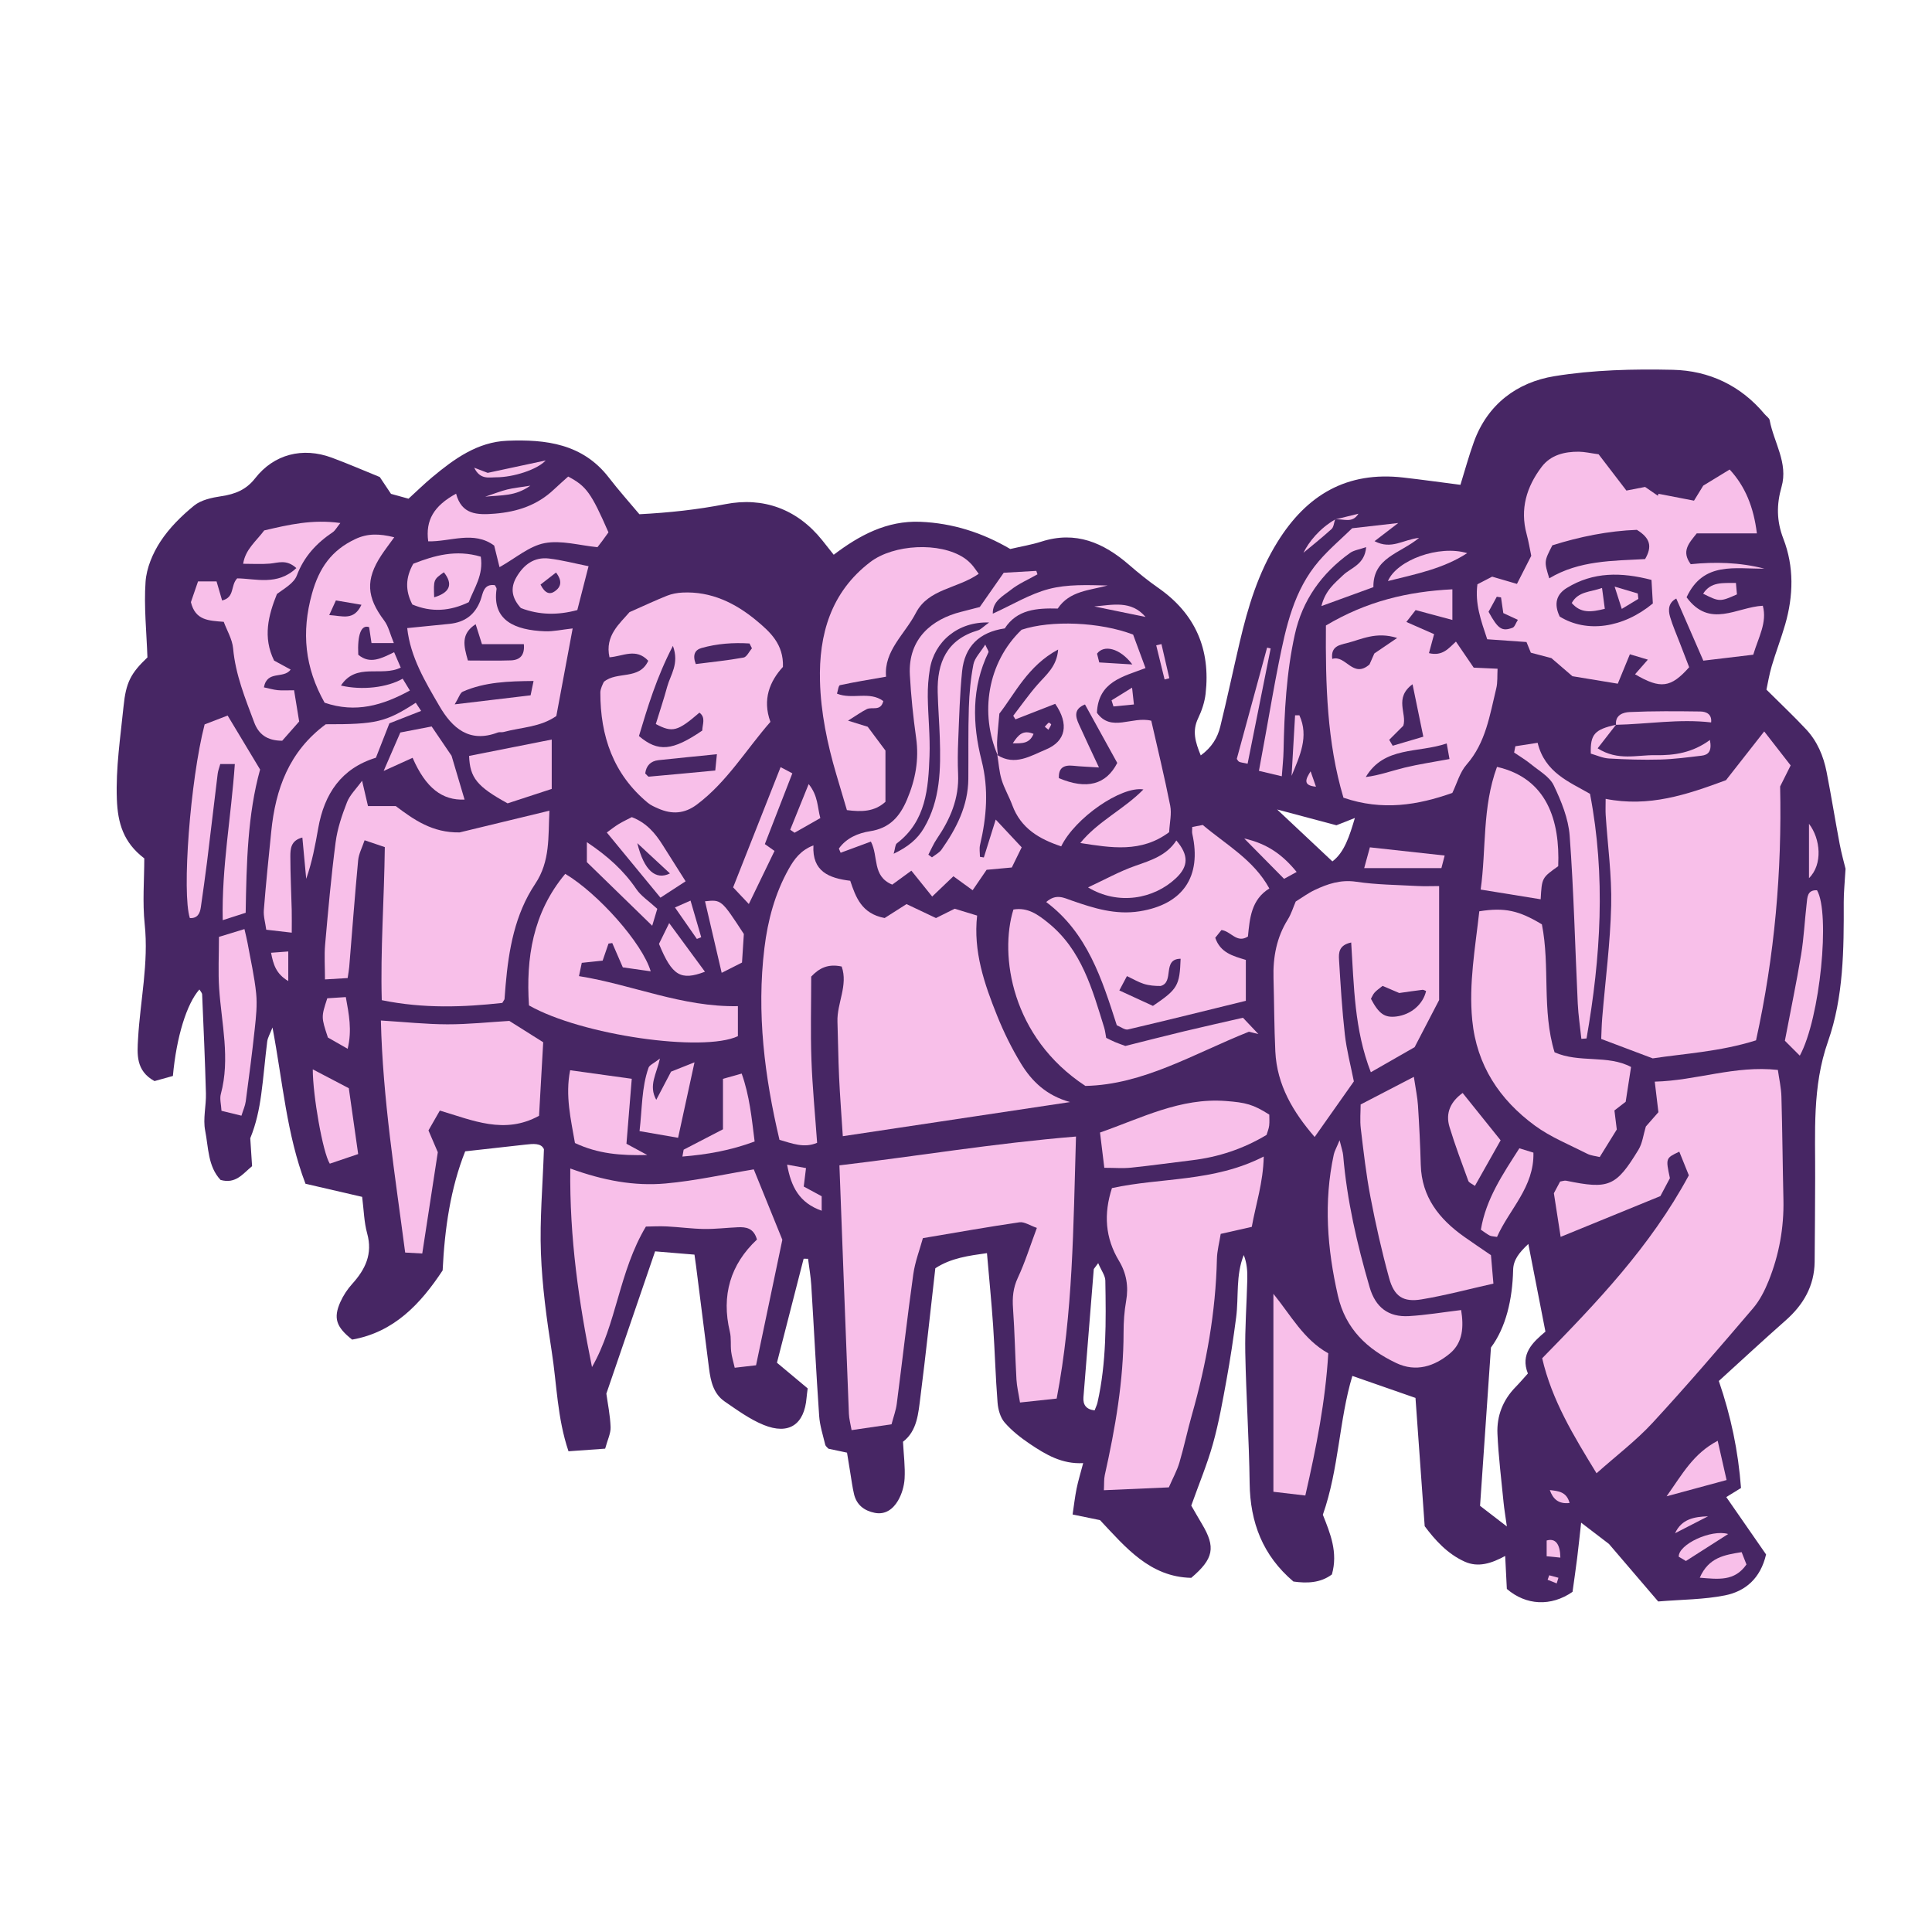 <svg version="1.1" id="svg" xmlns="http://www.w3.org/2000/svg" xmlns:xlink="http://www.w3.org/1999/xlink" x="0px" y="0px"
	 width="200px" height="200px" viewBox="0 0 200 200" enable-background="new 0 0 200 200" xml:space="preserve">
<path class="stroke" fill="#472664"  fill-rule="evenodd" clip-rule="evenodd" d="M66.19,53.234c3.125-0.165,5.998-0.476,8.888-1.042
	c3.913-0.766,7.432,0.486,10.034,3.729c0.339,0.423,0.674,0.85,1.194,1.506c2.656-2.015,5.507-3.553,8.966-3.411
	c3.353,0.137,6.435,1.131,9.311,2.816c1.112-0.26,2.197-0.437,3.232-0.768c3.538-1.131,6.411,0.112,9.043,2.388
	c0.981,0.848,1.994,1.673,3.057,2.414c3.838,2.677,5.413,6.358,4.888,10.952c-0.099,0.865-0.393,1.747-0.772,2.535
	c-0.636,1.32-0.297,2.461,0.27,3.847c1.167-0.854,1.743-1.854,2.019-2.977c0.718-2.917,1.337-5.859,2.023-8.785
	c0.846-3.607,1.9-7.105,3.89-10.317c3.037-4.905,7.203-7.353,13.025-6.688c1.953,0.222,3.9,0.495,5.925,0.755
	c0.457-1.47,0.862-2.975,1.391-4.434c1.419-3.918,4.482-6.186,8.344-6.813c4.02-0.654,8.173-0.75,12.258-0.659
	c3.738,0.083,7.032,1.625,9.503,4.597c0.175,0.21,0.474,0.392,0.517,0.625c0.429,2.299,1.936,4.427,1.227,6.901
	c-0.524,1.828-0.521,3.528,0.189,5.363c1.118,2.888,1.045,5.907,0.188,8.879c-0.417,1.445-0.963,2.853-1.39,4.296
	c-0.263,0.893-0.411,1.819-0.549,2.449c1.538,1.531,2.874,2.786,4.12,4.123c1.146,1.23,1.787,2.76,2.107,4.394
	c0.486,2.48,0.883,4.978,1.353,7.462c0.19,1.006,0.471,1.995,0.609,2.565c-0.081,1.434-0.192,2.448-0.188,3.463
	c0.017,4.875-0.011,9.815-1.63,14.417c-1.651,4.695-1.301,9.42-1.328,14.182c-0.017,2.876-0.018,5.752-0.053,8.627
	c-0.032,2.49-1.155,4.436-2.997,6.06c-2.358,2.079-4.662,4.22-6.922,6.273c1.253,3.653,2.003,7.218,2.297,11.078
	c-0.505,0.312-0.968,0.597-1.525,0.941c1.483,2.138,2.833,4.083,4.119,5.938c-0.578,2.483-2.143,3.814-4.243,4.236
	c-2.186,0.438-4.461,0.428-6.925,0.633c-1.749-2.044-3.557-4.157-5.096-5.955c-1.092-0.835-1.864-1.425-2.881-2.203
	c-0.146,1.309-0.265,2.49-0.412,3.667c-0.152,1.215-0.332,2.426-0.479,3.496c-2.234,1.544-4.81,1.408-6.8-0.303
	c-0.05-0.99-0.104-2.067-0.172-3.413c-1.424,0.777-2.8,1.217-4.192,0.588c-1.793-0.81-3.07-2.237-4.14-3.668
	c-0.328-4.57-0.646-8.996-0.953-13.281c-2.189-0.762-4.222-1.471-6.535-2.277c-1.378,4.557-1.381,9.615-3.055,14.371
	c0.763,1.922,1.589,3.898,0.937,6.181c-1.185,0.889-2.581,0.931-3.984,0.733c-3.176-2.696-4.479-6.117-4.531-10.179
	c-0.057-4.508-0.367-9.014-0.452-13.522c-0.047-2.529,0.148-5.062,0.21-7.594c0.02-0.833-0.039-1.668-0.366-2.504
	c-0.846,2.102-0.51,4.312-0.788,6.445c-0.282,2.164-0.606,4.324-0.997,6.47c-0.404,2.218-0.798,4.449-1.403,6.617
	c-0.585,2.097-1.433,4.121-2.247,6.405c0.297,0.514,0.699,1.222,1.114,1.92c1.428,2.393,1.214,3.581-1.117,5.56
	c-4.279-0.086-6.792-3.155-9.442-5.973c-0.87-0.18-1.724-0.356-2.84-0.586c0.147-0.981,0.242-1.834,0.412-2.671
	c0.161-0.795,0.402-1.574,0.683-2.646c-2.193,0.123-3.882-0.888-5.508-1.982c-0.948-0.638-1.879-1.366-2.623-2.224
	c-0.446-0.514-0.674-1.342-0.731-2.05c-0.211-2.656-0.279-5.322-0.461-7.981c-0.167-2.439-0.411-4.873-0.637-7.501
	c-1.866,0.266-3.712,0.496-5.346,1.567c-0.509,4.453-0.977,8.868-1.537,13.27c-0.22,1.732-0.329,3.563-1.809,4.688
	c0.071,1.357,0.234,2.588,0.166,3.805c-0.044,0.786-0.292,1.633-0.693,2.309c-0.496,0.832-1.281,1.468-2.394,1.247
	c-1.091-0.217-1.886-0.819-2.15-1.945c-0.172-0.731-0.264-1.48-0.388-2.222c-0.111-0.668-0.219-1.338-0.336-2.065
	c-0.656-0.139-1.242-0.263-1.919-0.406c-0.088-0.105-0.294-0.244-0.337-0.423c-0.238-0.986-0.56-1.975-0.628-2.978
	c-0.312-4.506-0.536-9.019-0.816-13.528c-0.058-0.916-0.218-1.824-0.333-2.735c-0.153-0.001-0.307-0.001-0.459-0.002
	c-0.924,3.599-1.847,7.198-2.761,10.763c1.144,0.955,2.178,1.818,3.182,2.658c-0.053,0.435-0.094,0.699-0.116,0.965
	c-0.229,2.776-1.831,3.88-4.445,2.816c-1.434-0.584-2.733-1.536-4.025-2.42c-1.166-0.798-1.457-2.101-1.625-3.416
	c-0.45-3.53-0.894-7.062-1.342-10.594c-0.042-0.333-0.093-0.664-0.167-1.199c-1.29-0.107-2.553-0.212-4.077-0.338
	c-1.691,4.935-3.344,9.762-5.045,14.729c0.143,1.042,0.396,2.251,0.439,3.467c0.023,0.646-0.315,1.307-0.563,2.228
	c-1.181,0.084-2.362,0.168-3.795,0.271c-1.172-3.459-1.207-6.947-1.736-10.326c-0.528-3.375-0.991-6.785-1.119-10.194
	c-0.13-3.465,0.183-6.948,0.312-10.747c-0.282-0.661-1.109-0.569-1.947-0.475c-1.961,0.223-3.924,0.439-6.204,0.692
	c-1.516,3.8-2.127,8.008-2.335,12.327c-2.292,3.472-5.031,6.398-9.37,7.163c-1.653-1.304-1.963-2.227-1.217-3.895
	c0.301-0.673,0.729-1.322,1.224-1.87c1.362-1.507,2.139-3.103,1.551-5.221c-0.325-1.17-0.345-2.426-0.521-3.791
	c-1.949-0.451-3.853-0.893-5.864-1.356c-1.958-5.119-2.35-10.538-3.417-16.176c-0.262,0.679-0.497,1.054-0.546,1.452
	c-0.232,1.83-0.373,3.674-0.624,5.501c-0.209,1.525-0.525,3.035-1.131,4.508c0.062,0.949,0.124,1.896,0.188,2.893
	c-0.947,0.771-1.68,1.872-3.264,1.426c-1.319-1.405-1.245-3.355-1.591-5.101c-0.245-1.231,0.112-2.571,0.077-3.859
	c-0.091-3.415-0.245-6.827-0.392-10.24c-0.008-0.171-0.178-0.334-0.283-0.517c-1.315,1.476-2.377,4.91-2.744,8.953
	c-0.611,0.17-1.298,0.361-1.904,0.53c-1.956-1.065-1.792-2.815-1.701-4.399c0.224-3.94,1.109-7.825,0.687-11.828
	c-0.241-2.294-0.044-4.635-0.044-6.828c-2.159-1.639-2.748-3.647-2.839-6.127c-0.12-3.25,0.371-6.41,0.692-9.601
	c0.251-2.502,0.757-3.442,2.473-5.074c-0.092-2.664-0.372-5.261-0.194-7.827c0.099-1.428,0.74-2.948,1.536-4.165
	c0.919-1.407,2.175-2.652,3.486-3.721c0.732-0.596,1.851-0.83,2.833-0.978c1.418-0.213,2.559-0.661,3.49-1.854
	c1.947-2.494,4.914-3.251,7.928-2.136c1.664,0.616,3.294,1.325,4.972,2.006c0.373,0.557,0.749,1.12,1.164,1.743
	c0.549,0.152,1.128,0.312,1.813,0.501c0.834-0.76,1.61-1.521,2.441-2.215c2.282-1.904,4.699-3.663,7.791-3.785
	c3.975-0.158,7.798,0.305,10.501,3.808C64.06,50.781,65.198,52.05,66.19,53.234z M155.989,158.018
	c-0.163-1.175-0.275-1.822-0.339-2.474c-0.23-2.373-0.529-4.745-0.635-7.124c-0.082-1.835,0.56-3.49,1.88-4.836
	c0.425-0.434,0.818-0.898,1.271-1.399c-0.799-2.007,0.47-3.206,1.817-4.336c-0.585-2.999-1.15-5.896-1.77-9.076
	c-0.99,0.937-1.549,1.659-1.574,2.692c-0.072,3.066-0.749,5.952-2.296,8.032c-0.394,5.728-0.755,10.967-1.128,16.385
	C153.892,156.402,154.728,157.047,155.989,158.018z M113.684,130.76c-0.386,0.535-0.456,0.586-0.459,0.643
	c-0.36,4.409-0.717,8.818-1.066,13.228c-0.062,0.791,0.274,1.268,1.155,1.371c0.116-0.312,0.24-0.554,0.298-0.811
	c0.939-4.166,0.883-8.401,0.811-12.631C114.413,132.052,114.021,131.551,113.684,130.76z M140.257,84.677
	c-0.618,0.244-1.235,0.489-1.911,0.755c-1.883-0.501-3.818-1.018-6.141-1.636c2.089,1.962,3.845,3.611,5.724,5.376
	C139.173,88.239,139.699,86.553,140.257,84.677z"/>
<path fill-rule="evenodd" clip-rule="evenodd" fill="#f8bfe9" class="fill" d="M160.857,123.522c0.2-0.373,0.423-0.791,0.645-1.208
	c0.24-0.036,0.449-0.124,0.631-0.087c4.408,0.909,5.156,0.621,7.485-3.215c0.408-0.67,0.498-1.535,0.759-2.394
	c0.415-0.473,0.901-1.027,1.301-1.485c-0.134-1.115-0.245-2.039-0.378-3.161c4.32-0.108,8.278-1.703,12.745-1.213
	c0.129,0.927,0.341,1.837,0.367,2.754c0.1,3.555,0.127,7.112,0.208,10.668c0.065,2.914-0.451,5.725-1.531,8.416
	c-0.403,1-0.917,2.018-1.61,2.83c-3.417,4.002-6.842,8.003-10.41,11.868c-1.695,1.836-3.718,3.368-5.796,5.218
	c-2.385-3.906-4.615-7.538-5.627-11.907c5.614-5.735,11.197-11.545,15.182-18.938c-0.294-0.729-0.639-1.583-0.988-2.449
	c-1.414,0.672-1.414,0.672-0.971,2.743c-0.353,0.666-0.766,1.442-0.986,1.857c-3.603,1.473-6.861,2.805-10.325,4.221
	C161.319,126.505,161.094,125.051,160.857,123.522z"/>
<path fill-rule="evenodd" clip-rule="evenodd" fill="#f8bfe9" class="fill" d="M91.578,95.034c0.602-0.383,1.381-0.88,2.265-1.443
	c0.894,0.423,1.93,0.916,3.048,1.446c0.613-0.305,1.21-0.603,1.937-0.966c0.661,0.202,1.431,0.437,2.323,0.709
	c-0.411,3.706,0.747,7.07,2.075,10.373c0.686,1.706,1.509,3.378,2.465,4.947c1.117,1.834,2.635,3.311,5.081,3.986
	c-7.973,1.197-15.637,2.348-23.525,3.533c-0.14-2.194-0.293-4.149-0.384-6.108c-0.089-1.912-0.104-3.827-0.17-5.741
	c-0.067-1.909,1.122-3.775,0.437-5.716c-1.436-0.312-2.339,0.182-3.154,1.041c0,2.86-0.079,5.727,0.022,8.586
	c0.102,2.858,0.384,5.71,0.59,8.622c-1.353,0.577-2.565,0.072-3.896-0.307c-1.542-6.521-2.38-13.124-1.56-19.859
	c0.349-2.867,1.086-5.63,2.511-8.175c0.573-1.023,1.237-1.941,2.563-2.448c-0.146,2.7,1.607,3.395,3.81,3.663
	C88.588,92.869,89.183,94.582,91.578,95.034z"/>
<path fill-rule="evenodd" clip-rule="evenodd" fill="#f8bfe9" class="fill" d="M166.216,82.697c4.492,0.892,8.41-0.434,12.458-1.934
	c1.19-1.518,2.485-3.169,3.956-5.046c0.876,1.126,1.798,2.31,2.738,3.518c-0.391,0.783-0.722,1.444-1.09,2.181
	c0.193,8.757-0.557,17.497-2.494,26.279c-3.732,1.184-7.546,1.381-10.693,1.868c-2.05-0.773-3.561-1.343-5.334-2.012
	c0.028-0.604,0.04-1.393,0.104-2.177c0.321-3.879,0.837-7.753,0.928-11.637c0.073-3.114-0.367-6.242-0.569-9.365
	C166.19,83.911,166.216,83.447,166.216,82.697z"/>
<path fill-rule="evenodd" clip-rule="evenodd" fill="#f8bfe9" class="fill" d="M111.386,117.654c-0.28,9.381-0.301,18.24-2,27.126
	c-1.353,0.146-2.469,0.265-3.796,0.407c-0.15-0.946-0.326-1.656-0.366-2.374c-0.139-2.458-0.182-4.919-0.357-7.373
	c-0.08-1.12,0.008-2.117,0.5-3.168c0.743-1.586,1.265-3.276,1.969-5.16c-0.72-0.246-1.296-0.654-1.802-0.581
	c-3.234,0.47-6.452,1.047-9.997,1.642c-0.317,1.162-0.811,2.431-0.995,3.743c-0.625,4.466-1.131,8.95-1.712,13.423
	c-0.086,0.666-0.331,1.31-0.539,2.103c-1.364,0.199-2.689,0.393-4.136,0.604c-0.108-0.633-0.258-1.157-0.278-1.685
	c-0.334-8.497-0.652-16.996-0.981-25.724C94.881,119.699,102.868,118.353,111.386,117.654z"/>
<path fill-rule="evenodd" clip-rule="evenodd" fill="#f8bfe9" class="fill" d="M165.486,47.026c0.903,1.178,1.884,2.458,2.879,3.757
	c0.73-0.142,1.321-0.257,1.934-0.375c0.429,0.296,0.875,0.603,1.321,0.911c0.022-0.067,0.045-0.135,0.068-0.202
	c1.162,0.225,2.325,0.451,3.675,0.712c0.348-0.566,0.73-1.189,0.955-1.555c0.99-0.605,1.758-1.073,2.734-1.669
	c1.612,1.735,2.488,3.897,2.82,6.609c-2.245,0-4.274,0-6.224,0c-0.826,1.032-1.616,1.848-0.623,3.191
	c2.486-0.255,5.061-0.198,7.615,0.458c-3.003,0.058-6.298-0.788-8.046,2.967c2.409,3.277,5.197,1.01,7.893,0.877
	c0.463,1.746-0.444,3.238-0.991,5.068c-1.698,0.202-3.42,0.408-5.168,0.617c-0.984-2.257-1.874-4.299-2.802-6.432
	c-0.813,0.43-0.857,1.165-0.64,1.898c0.269,0.913,0.66,1.791,1.001,2.683c0.336,0.878,0.676,1.755,0.975,2.529
	c-1.898,2.146-2.974,2.276-5.603,0.731c0.38-0.434,0.739-0.844,1.327-1.514c-0.658-0.197-1.159-0.347-1.861-0.557
	c-0.443,1.077-0.819,1.992-1.253,3.046c-1.413-0.233-2.929-0.484-4.696-0.775c-0.579-0.499-1.354-1.165-2.176-1.873
	c-0.676-0.178-1.402-0.37-2.128-0.561c-0.157-0.385-0.305-0.746-0.451-1.105c-1.388-0.098-2.717-0.19-4.065-0.285
	c-0.658-1.971-1.278-3.686-1.015-5.69c0.546-0.284,1.075-0.558,1.525-0.792c0.919,0.269,1.696,0.496,2.568,0.75
	c0.48-0.944,0.938-1.84,1.481-2.908c-0.141-0.669-0.27-1.472-0.481-2.253c-0.704-2.597-0.001-4.894,1.554-6.95
	c0.934-1.235,2.36-1.583,3.849-1.573C164.049,46.768,164.658,46.915,165.486,47.026z M161.461,63.826
	c2.771,1.714,6.548,1.206,9.641-1.357c-0.038-0.661-0.083-1.444-0.141-2.437c-3.132-0.812-6.027-0.851-8.769,0.834
	C161.104,61.534,160.839,62.529,161.461,63.826z M169.45,54.849c-2.941,0.105-5.925,0.71-8.751,1.603
	c-0.857,1.671-0.857,1.671-0.32,3.417c3.106-1.869,6.615-1.81,9.921-1.994C171.053,56.574,170.842,55.709,169.45,54.849z
	 M155.622,63.467c-0.087-0.597-0.162-1.11-0.236-1.624c-0.146-0.022-0.293-0.045-0.439-0.068c-0.301,0.551-0.603,1.103-0.852,1.556
	c0.983,1.789,1.384,2.062,2.485,1.653c0.225-0.084,0.333-0.481,0.551-0.819C156.524,63.885,156.051,63.665,155.622,63.467z"/>
<path fill-rule="evenodd" clip-rule="evenodd" fill="#f8bfe9" class="fill" d="M39.835,87.693c-0.697-0.236-1.261-0.429-2.092-0.71
	c-0.249,0.747-0.604,1.398-0.668,2.078c-0.346,3.671-0.619,7.349-0.922,11.025c-0.027,0.33-0.091,0.658-0.164,1.162
	c-0.75,0.045-1.457,0.088-2.348,0.141c0-1.341-0.084-2.482,0.016-3.609c0.314-3.539,0.628-7.08,1.088-10.604
	c0.184-1.405,0.657-2.797,1.175-4.126c0.294-0.757,0.947-1.375,1.563-2.228c0.25,1.072,0.423,1.814,0.611,2.623
	c1.092,0,1.968,0,2.874,0c1.893,1.424,3.798,2.775,6.613,2.726c2.775-0.671,5.894-1.426,9.295-2.248
	c-0.137,2.715,0.098,5.227-1.476,7.581c-2.099,3.142-2.738,6.789-3.06,10.491c-0.041,0.475-0.069,0.95-0.112,1.424
	c-0.006,0.062-0.065,0.119-0.23,0.403c-3.988,0.439-8.107,0.608-12.478-0.284C39.375,98.364,39.772,93.14,39.835,87.693z"/>
<path fill-rule="evenodd" clip-rule="evenodd" fill="#f8bfe9" class="fill" d="M115.109,122.989c5.105-1.112,10.525-0.606,15.713-3.267
	c-0.062,2.742-0.828,4.969-1.239,7.283c-1.066,0.241-2.051,0.463-3.215,0.727c-0.14,0.888-0.375,1.742-0.394,2.602
	c-0.122,5.501-1.09,10.859-2.591,16.139c-0.465,1.636-0.81,3.309-1.293,4.939c-0.247,0.833-0.681,1.61-1.094,2.56
	c-2.229,0.098-4.39,0.192-6.722,0.295c0.035-0.672-0.003-1.13,0.092-1.559c1.086-4.867,1.944-9.761,1.946-14.773
	c0-1.088,0.074-2.191,0.265-3.262c0.266-1.495,0.03-2.875-0.736-4.143C114.403,128.145,114.241,125.667,115.109,122.989z"/>
<path fill-rule="evenodd" clip-rule="evenodd" fill="#f8bfe9" class="fill" d="M140.151,111.947c-1.354,1.918-2.644,3.748-4.058,5.753
	c-2.211-2.559-3.906-5.354-4.072-8.861c-0.118-2.524-0.118-5.056-0.188-7.583c-0.061-2.166,0.315-4.208,1.484-6.08
	c0.357-0.571,0.553-1.243,0.815-1.849c0.668-0.413,1.275-0.867,1.947-1.186c1.355-0.644,2.709-1.102,4.315-0.863
	c2.085,0.312,4.217,0.324,6.33,0.441c0.728,0.04,1.459,0.007,2.254,0.007c0,3.966,0,7.706,0,11.796
	c-0.728,1.4-1.636,3.147-2.537,4.881c-1.444,0.827-2.851,1.632-4.533,2.595c-1.719-4.437-1.74-8.912-2.033-13.43
	c-1.275,0.266-1.304,1.064-1.259,1.779c0.159,2.586,0.312,5.176,0.603,7.749C139.402,108.713,139.826,110.303,140.151,111.947z
	 M144.85,102.796c-0.591-0.251-1.144-0.488-1.727-0.737c-0.311,0.254-0.596,0.44-0.819,0.684c-0.175,0.192-0.273,0.455-0.385,0.651
	c0.824,1.568,1.431,1.982,2.628,1.833c1.518-0.189,2.766-1.257,3.08-2.635c-0.124-0.045-0.254-0.141-0.373-0.127
	C146.51,102.555,145.769,102.667,144.85,102.796z"/>
<path fill-rule="evenodd" clip-rule="evenodd" fill="#f8bfe9" class="fill" d="M62.512,70.584c1.349-1.135,3.673-0.147,4.595-2.182
	c-1.271-1.356-2.605-0.463-4.013-0.359c-0.509-2.253,1.099-3.521,2.071-4.673c1.537-0.679,2.703-1.23,3.899-1.706
	c0.493-0.195,1.047-0.295,1.58-0.322c2.972-0.147,5.483,1.085,7.672,2.906c1.386,1.153,2.82,2.434,2.734,4.789
	c-1.35,1.473-2.151,3.354-1.297,5.689c-2.531,2.897-4.487,6.209-7.597,8.55c-1.302,0.98-2.604,1.043-4.018,0.42
	c-0.374-0.165-0.767-0.332-1.076-0.589c-3.58-2.969-4.92-6.912-4.915-11.427c0-0.199,0.073-0.404,0.14-0.597
	C62.353,70.894,62.451,70.717,62.512,70.584z M72.697,75.629c0.015-0.671,0.389-1.34-0.292-1.857
	c-2.268,1.952-2.791,2.09-4.517,1.18c0.395-1.281,0.828-2.567,1.183-3.876c0.332-1.222,1.271-2.358,0.588-4.217
	c-1.696,3.262-2.614,6.34-3.515,9.336C68.128,77.88,69.616,77.732,72.697,75.629z M74.044,79.763c0.058-0.575,0.101-1,0.17-1.686
	c-2.168,0.22-4.104,0.405-6.038,0.614c-0.845,0.091-1.281,0.592-1.383,1.375c0.183,0.167,0.288,0.34,0.377,0.333
	C69.388,80.206,71.605,79.993,74.044,79.763z M77.84,67.113c-0.083-0.167-0.167-0.334-0.25-0.501
	c-1.67-0.104-3.336,0.009-4.967,0.47c-0.659,0.186-0.965,0.689-0.597,1.661c1.632-0.209,3.3-0.374,4.946-0.673
	C77.307,68.009,77.553,67.444,77.84,67.113z"/>
<path fill-rule="evenodd" clip-rule="evenodd" fill="#f8bfe9" class="fill" d="M137.258,64.752c4.222-2.515,8.472-3.515,13.092-3.747
	c0,1.043,0,1.966,0,3.172c-1.274-0.341-2.479-0.665-3.805-1.02c-0.245,0.313-0.514,0.66-0.958,1.228
	c1.078,0.473,1.976,0.869,2.871,1.263c-0.176,0.65-0.341,1.256-0.532,1.964c1.434,0.349,2.062-0.537,2.792-1.194
	c0.631,0.925,1.266,1.854,1.84,2.696c0.917,0.042,1.584,0.072,2.47,0.113c-0.042,0.73,0.018,1.408-0.135,2.033
	c-0.673,2.763-1.075,5.613-3.08,7.898c-0.692,0.788-0.984,1.927-1.468,2.926c-3.605,1.271-7.24,1.872-11.27,0.494
	C137.365,76.857,137.21,70.843,137.258,64.752z M150.051,78.575c-0.12-0.675-0.193-1.087-0.288-1.615
	c-2.971,1.028-6.456,0.26-8.378,3.477c1.386-0.167,2.677-0.644,4.005-0.969C146.833,79.114,148.312,78.901,150.051,78.575z
	 M144.633,66.042c-2.176-0.688-3.681,0.146-5.203,0.531c-0.725,0.185-1.689,0.312-1.517,1.639c1.396-0.463,2.139,2.081,3.858,0.57
	c0.127-0.289,0.317-0.719,0.5-1.135C142.929,67.2,143.574,66.763,144.633,66.042z M143.811,76.586
	c0.12,0.205,0.24,0.409,0.359,0.613c0.978-0.289,1.955-0.578,3.172-0.937c-0.38-1.845-0.708-3.447-1.117-5.43
	c-1.942,1.438-0.553,3.034-0.954,4.293C144.788,75.609,144.3,76.098,143.811,76.586z"/>
<path fill-rule="evenodd" clip-rule="evenodd" fill="#f8bfe9" class="fill" d="M103.303,78.235c-1.909-4.373-1.083-9.659,2.451-13.043
	c3.041-1.014,8.136-0.809,11.546,0.502c0.392,1.061,0.812,2.194,1.283,3.467c-2.321,0.887-4.884,1.384-5.03,4.623
	c1.468,2.062,3.622,0.328,5.626,0.825c0.649,2.859,1.371,5.814,1.961,8.796c0.166,0.836-0.059,1.749-0.11,2.741
	c-2.885,2.161-6.01,1.616-9.199,1.123c1.838-2.263,4.506-3.473,6.535-5.546c-2.303-0.366-7.1,2.967-8.51,5.892
	c-2.255-0.752-4.177-1.85-5.065-4.265c-0.329-0.895-0.831-1.732-1.107-2.64c-0.25-0.817-0.3-1.696-0.44-2.547
	c1.823,1.152,3.446,0.082,5.027-0.574c2.081-0.863,2.41-2.632,0.966-4.728c-1.351,0.527-2.734,1.066-4.117,1.607
	c-0.077-0.123-0.154-0.247-0.231-0.37c0.831-1.076,1.611-2.197,2.507-3.218c0.897-1.024,2.013-1.886,2.141-3.639
	c-3.138,1.678-4.486,4.596-6.083,6.634c-0.109,1.306-0.203,2.128-0.238,2.951C103.194,77.295,103.271,77.766,103.303,78.235z
	 M113.764,79.447c-1.062-0.068-1.862-0.092-2.653-0.176c-1.001-0.106-1.548,0.225-1.496,1.28c2.885,1.224,4.899,0.669,6.043-1.572
	c-1.116-2.023-2.217-4.018-3.341-6.054c-1.177,0.477-0.991,1.252-0.637,2.037C112.316,76.376,112.984,77.774,113.764,79.447z
	 M117.218,68.783c-1.284-1.703-2.951-2.071-3.653-1.116c0.052,0.206,0.126,0.503,0.229,0.907
	C114.986,68.647,116.102,68.716,117.218,68.783z"/>
<path fill-rule="evenodd" clip-rule="evenodd" fill="#f8bfe9" class="fill" d="M153.136,94.336c2.629-0.417,4.1-0.084,6.481,1.354
	c0.863,4.353-0.021,8.891,1.312,13.244c2.553,1.137,5.497,0.228,7.917,1.52c-0.184,1.188-0.34,2.205-0.555,3.6
	c-0.136,0.104-0.611,0.473-1.165,0.9c0.08,0.653,0.162,1.313,0.243,1.971c-0.566,0.913-1.13,1.823-1.766,2.851
	c-0.417-0.104-0.899-0.138-1.295-0.34c-1.828-0.93-3.776-1.709-5.413-2.91c-3.665-2.69-6.032-6.249-6.489-10.924
	C152.037,101.816,152.717,98.132,153.136,94.336z"/>
<path fill-rule="evenodd" clip-rule="evenodd" fill="#f8bfe9" class="fill" d="M115.611,106.137c-1.536-4.78-3.042-9.563-7.308-12.759
	c1.021-0.893,1.812-0.443,2.659-0.147c2.262,0.789,4.523,1.502,7.006,1.107c4.469-0.71,6.454-3.568,5.458-8.019
	c-0.044-0.193-0.006-0.404-0.006-0.709c0.376-0.072,0.76-0.146,1.09-0.209c2.442,2.063,5.267,3.604,6.892,6.574
	c-1.882,1.156-2.027,3.094-2.216,4.974c-1.162,0.738-1.738-0.543-2.739-0.673c-0.199,0.247-0.434,0.54-0.645,0.802
	c0.529,1.548,1.813,1.884,3.167,2.292c0,1.412,0,2.821,0,4.234c-4.123,1.012-8.155,2.019-12.201,2.966
	C116.447,106.645,116.03,106.303,115.611,106.137z M115.873,102.529c1.37,0.631,2.502,1.152,3.478,1.601
	c2.564-1.736,2.764-2.09,2.866-4.88c-1.953,0.014-0.608,2.443-2.077,2.819c-0.576,0.004-1.182-0.043-1.746-0.223
	c-0.563-0.18-1.083-0.494-1.734-0.801C116.43,101.481,116.25,101.819,115.873,102.529z"/>
<path fill-rule="evenodd" clip-rule="evenodd" fill="#f8bfe9" class="fill" d="M59.036,120.963c3.447,1.253,6.63,1.836,9.843,1.552
	c3.103-0.275,6.169-0.969,9.152-1.463c0.894,2.204,1.805,4.449,2.957,7.288c-0.805,3.844-1.74,8.307-2.722,12.993
	c-0.663,0.077-1.362,0.158-2.208,0.255c-0.149-0.658-0.307-1.162-0.368-1.676c-0.08-0.678,0.023-1.389-0.134-2.043
	c-0.904-3.765,0.06-6.98,2.804-9.552c-0.333-1.191-1.125-1.311-1.983-1.272c-1.162,0.05-2.323,0.195-3.482,0.178
	c-1.288-0.02-2.573-0.199-3.862-0.264c-0.775-0.039-1.556,0.008-2.169,0.015c-2.811,4.707-3.009,10.052-5.581,14.544
	C59.923,134.833,58.95,128.165,59.036,120.963z"/>
<path fill-rule="evenodd" clip-rule="evenodd" fill="#f8bfe9" class="fill" d="M45.532,114.966c-0.405,0.707-0.769,1.343-1.177,2.055
	c0.323,0.755,0.641,1.497,0.967,2.257c-0.526,3.424-1.054,6.863-1.61,10.485c-0.5-0.027-1.066-0.059-1.769-0.099
	c-1.047-8.021-2.319-15.876-2.514-24.021c2.435,0.149,4.66,0.389,6.885,0.394c2.181,0.004,4.363-0.23,6.412-0.353
	c1.289,0.812,2.435,1.533,3.507,2.21c-0.149,2.636-0.291,5.144-0.431,7.611C52.228,117.478,48.933,115.974,45.532,114.966z"/>
<path fill-rule="evenodd" clip-rule="evenodd" fill="#f8bfe9" class="fill" d="M104.013,65.052c-2.651,0.386-4.156,1.885-4.417,4.441
	c-0.242,2.373-0.3,4.765-0.401,7.151c-0.05,1.16-0.064,2.327-0.013,3.487c0.113,2.518-0.81,4.671-2.192,6.694
	c-0.351,0.513-0.594,1.1-0.887,1.652c0.125,0.092,0.25,0.185,0.374,0.276c0.334-0.264,0.753-0.466,0.988-0.8
	c1.549-2.198,2.752-4.543,2.776-7.32c0.022-2.462-0.027-4.926,0.053-7.386c0.048-1.497,0.188-3.006,0.473-4.474
	c0.127-0.654,0.711-1.22,1.225-2.045c0.209,0.483,0.381,0.692,0.332,0.794c-1.762,3.646-1.671,7.426-0.708,11.22
	c0.748,2.945,0.519,5.821-0.161,8.72c-0.092,0.392-0.013,0.823-0.013,1.235c0.135,0.021,0.271,0.044,0.405,0.066
	c0.373-1.189,0.745-2.378,1.229-3.921c0.99,1.058,1.794,1.917,2.688,2.874c-0.298,0.61-0.593,1.21-1.023,2.087
	c-0.763,0.07-1.665,0.152-2.608,0.239c-0.432,0.633-0.908,1.327-1.447,2.116c-0.734-0.534-1.268-0.922-1.99-1.447
	c-0.656,0.626-1.312,1.254-2.197,2.1c-0.711-0.883-1.408-1.751-2.154-2.679c-0.646,0.472-1.332,0.972-1.981,1.445
	c-2.108-0.877-1.396-2.901-2.21-4.456c-1.013,0.374-2.073,0.766-3.132,1.157c-0.061-0.145-0.122-0.29-0.183-0.434
	c0.77-1.089,1.996-1.605,3.223-1.795c2.029-0.312,3.076-1.499,3.826-3.265c0.878-2.067,1.264-4.144,0.949-6.39
	c-0.304-2.164-0.53-4.343-0.649-6.524c-0.207-3.765,2.309-5.782,5.3-6.531c0.661-0.165,1.318-0.34,1.939-0.501
	c0.858-1.229,1.669-2.391,2.477-3.546c1.239-0.071,2.306-0.133,3.374-0.194c0.039,0.119,0.079,0.237,0.118,0.356
	c-0.94,0.536-1.959,0.972-2.795,1.639c-0.77,0.613-1.863,1.136-1.829,2.435c2.023-0.92,3.83-2.035,5.794-2.552
	c1.934-0.509,4.026-0.413,6.09-0.365c-1.886,0.518-3.932,0.548-5.161,2.387C107.322,62.939,105.276,63.092,104.013,65.052z
	 M102.394,64.441c-3.22-0.114-5.669,1.976-6.137,4.828c-0.153,0.938-0.227,1.902-0.214,2.853c0.026,2.043,0.256,4.091,0.18,6.127
	c-0.124,3.362-0.346,6.742-3.38,9.053c-0.179,0.136-0.169,0.52-0.331,1.078c1.5-0.721,2.462-1.517,3.138-2.668
	c1.706-2.907,1.743-6.105,1.638-9.325c-0.051-1.568-0.178-3.135-0.218-4.704c-0.081-3.093,0.938-5.484,4.184-6.434
	C101.531,65.167,101.755,64.901,102.394,64.441z"/>
<path fill-rule="evenodd" clip-rule="evenodd" fill="#f8bfe9" class="fill" d="M101.316,59.402c-2.237,1.557-5.204,1.538-6.504,4.047
	c-1.146,2.212-3.327,3.918-3.087,6.602c-1.75,0.309-3.269,0.551-4.77,0.878c-0.16,0.035-0.21,0.573-0.312,0.877
	c1.597,0.646,3.365-0.296,4.795,0.769c-0.265,1.103-1.165,0.564-1.709,0.834c-0.552,0.273-1.056,0.643-1.941,1.194
	c1.029,0.319,1.583,0.49,2.036,0.631c0.564,0.757,1.077,1.443,1.838,2.464c0,1.498,0,3.395,0,5.304
	c-1.14,1.033-2.459,1.058-3.991,0.86c-0.369-1.244-0.735-2.473-1.098-3.703c-0.931-3.154-1.605-6.401-1.689-9.652
	c-0.125-4.797,1.109-9.207,5.219-12.333c2.405-1.83,7.178-2.096,9.698-0.42c0.282,0.187,0.541,0.42,0.773,0.668
	C100.798,58.661,100.974,58.945,101.316,59.402z"/>
<path fill-rule="evenodd" clip-rule="evenodd" fill="#f8bfe9" class="fill" d="M58.513,90.461c3.417,2.039,7.991,7.187,8.848,10.09
	c-1.077-0.153-2.038-0.29-2.888-0.411c-0.423-0.972-0.757-1.744-1.092-2.515c-0.129,0.018-0.258,0.035-0.388,0.053
	c-0.189,0.551-0.379,1.103-0.608,1.766c-0.635,0.067-1.356,0.143-2.16,0.228c-0.088,0.418-0.166,0.792-0.289,1.375
	c5.545,0.889,10.671,3.222,16.451,3.109c0,1.103,0,2.092,0,3.108c-3.578,1.692-16.183-0.086-21.628-3.185
	C54.44,99.192,55.146,94.495,58.513,90.461z"/>
<path fill-rule="evenodd" clip-rule="evenodd" fill="#f8bfe9" class="fill" d="M128.671,105.357c0.528,0.558,0.923,0.976,1.597,1.688
	c-0.695-0.171-0.977-0.241-0.98-0.242c-5.743,2.29-10.933,5.49-16.928,5.611c-7.673-5.029-8.915-13.548-7.452-18.26
	c1.479-0.252,2.537,0.516,3.618,1.393c3.458,2.806,4.543,6.852,5.778,10.827c0.099,0.321,0.132,0.662,0.209,1.063
	c0.297,0.144,0.591,0.3,0.897,0.431c0.312,0.132,0.635,0.241,1.086,0.41c1.956-0.489,4.001-1.017,6.055-1.511
	C124.54,106.29,126.539,105.847,128.671,105.357z"/>
<path fill-rule="evenodd" clip-rule="evenodd" fill="#f8bfe9" class="fill" d="M154.343,129.934c0.092,1.052,0.167,1.926,0.255,2.944
	c-2.552,0.572-4.976,1.224-7.44,1.633c-1.9,0.315-2.834-0.301-3.357-2.206c-0.76-2.765-1.393-5.572-1.932-8.389
	c-0.449-2.34-0.716-4.717-1-7.085c-0.101-0.856-0.017-1.734-0.017-2.496c1.896-0.985,3.556-1.848,5.509-2.861
	c0.185,1.247,0.372,2.1,0.427,2.962c0.132,2.047,0.233,4.099,0.289,6.149c0.092,3.333,1.906,5.605,4.474,7.43
	C152.44,128.647,153.349,129.252,154.343,129.934z"/>
<path fill-rule="evenodd" clip-rule="evenodd" fill="#f8bfe9" class="fill" d="M51.231,60.577c0.07,0.15,0.19,0.282,0.174,0.394
	c-0.481,3.249,1.88,4.263,5.014,4.38c0.864,0.032,1.737-0.172,2.863-0.296c-0.582,3.119-1.136,6.087-1.691,9.066
	c-1.666,1.168-3.639,1.161-5.455,1.655c-0.193,0.053-0.425-0.017-0.609,0.053c-2.94,1.115-4.708-0.449-6.045-2.747
	c-1.469-2.525-2.996-5.051-3.328-8.062c1.49-0.149,2.938-0.29,4.384-0.439c1.566-0.161,2.635-0.932,3.205-2.448
	C49.998,61.45,50.031,60.407,51.231,60.577z M55.235,70.494c-2.617,0.027-5.044,0.103-7.328,1.105
	c-0.279,0.123-0.4,0.606-0.837,1.315c2.855-0.34,5.313-0.632,7.857-0.935C55.029,71.487,55.116,71.068,55.235,70.494z
	 M48.438,68.375c1.586,0,3.016,0.036,4.443-0.013c0.949-0.033,1.457-0.539,1.347-1.679c-1.499,0-2.915,0-4.335,0
	c-0.229-0.721-0.422-1.333-0.654-2.066C47.695,65.623,47.993,66.832,48.438,68.375z"/>
<path fill-rule="evenodd" clip-rule="evenodd" fill="#f8bfe9" class="fill" d="M27.32,71.154c0.522,0.111,0.971,0.245,1.428,0.292
	c0.472,0.048,0.954,0.011,1.695,0.011c0.186,1.137,0.366,2.245,0.527,3.232c-0.708,0.802-1.29,1.462-1.756,1.992
	c-1.606-0.002-2.454-0.706-2.9-1.9c-0.932-2.49-1.94-4.949-2.182-7.656c-0.087-0.957-0.647-1.872-0.971-2.753
	c-1.558-0.124-2.938-0.136-3.399-2.038c0.191-0.557,0.453-1.315,0.738-2.146c0.683,0,1.267,0,1.917,0
	c0.197,0.675,0.378,1.294,0.577,1.975c1.338-0.329,0.847-1.555,1.56-2.291c1.892,0.019,4.168,0.789,6.122-1.064
	c-1.033-0.944-1.895-0.533-2.744-0.462c-0.881,0.073-1.773,0.017-2.76,0.017c0.223-1.491,1.349-2.336,2.18-3.453
	c2.484-0.579,4.971-1.176,7.881-0.767c-0.388,0.48-0.536,0.783-0.778,0.946c-1.688,1.133-2.984,2.521-3.73,4.493
	c-0.3,0.79-1.269,1.324-2.055,1.906c-0.885,2.201-1.486,4.473-0.295,6.895c0.541,0.294,1.107,0.604,1.714,0.934
	C29.351,70.318,27.657,69.347,27.32,71.154z"/>
<path fill-rule="evenodd" clip-rule="evenodd" fill="#f8bfe9" class="fill" d="M33.604,72.745c-2.047-3.641-2.421-7.282-1.307-11.295
	c0.742-2.672,2.034-4.496,4.492-5.649c1.257-0.591,2.466-0.571,4.024-0.183c-0.52,0.724-0.957,1.287-1.348,1.881
	c-1.643,2.508-1.516,4.321,0.3,6.733c0.453,0.6,0.621,1.416,1.005,2.339c-0.956,0-1.593,0-2.312,0
	c-0.097-0.647-0.174-1.163-0.247-1.649c-0.819-0.29-1.226,0.775-1.124,2.856c1.199,1.012,2.38,0.39,3.712-0.263
	c0.243,0.564,0.463,1.073,0.686,1.593c-1.981,0.992-4.611-0.558-6.191,1.861c2.201,0.511,4.786,0.208,6.391-0.711
	c0.229,0.376,0.459,0.754,0.745,1.224C39.617,73.019,36.831,73.844,33.604,72.745z M34.082,63.672
	c1.383,0.081,2.539,0.624,3.336-1.066c-0.993-0.169-1.806-0.308-2.645-0.45C34.53,62.688,34.372,63.034,34.082,63.672z"/>
<path fill-rule="evenodd" clip-rule="evenodd" fill="#f8bfe9" class="fill" d="M43.039,72.749c0.203,0.31,0.341,0.519,0.555,0.844
	c-1.142,0.447-2.195,0.86-3.283,1.287c-0.472,1.207-0.918,2.344-1.396,3.56c-3.582,1.094-5.345,3.735-5.972,7.293
	c-0.306,1.739-0.624,3.476-1.244,5.243c-0.131-1.397-0.261-2.796-0.399-4.275c-1.207,0.305-1.243,1.184-1.243,1.973
	c0.002,1.845,0.096,3.688,0.142,5.532c0.018,0.72,0.003,1.441,0.003,2.343c-1.027-0.119-1.748-0.202-2.64-0.305
	c-0.097-0.732-0.301-1.391-0.25-2.031c0.214-2.723,0.495-5.44,0.77-8.158c0.441-4.359,1.828-8.262,5.643-11.081
	C38.925,74.986,39.942,74.757,43.039,72.749z"/>
<path fill-rule="evenodd" clip-rule="evenodd" fill="#f8bfe9" class="fill" d="M138.674,118.039c0.205,0.848,0.339,1.203,0.371,1.567
	c0.391,4.656,1.438,9.179,2.739,13.651c0.602,2.073,1.938,3.11,4.068,2.986c1.764-0.103,3.518-0.4,5.404-0.627
	c0.274,1.697,0.207,3.355-1.168,4.5c-1.594,1.326-3.506,1.954-5.54,0.99c-3.021-1.433-5.266-3.54-6.051-6.987
	c-1.105-4.852-1.484-9.702-0.424-14.604C138.149,119.164,138.343,118.839,138.674,118.039z"/>
<path fill-rule="evenodd" clip-rule="evenodd" fill="#f8bfe9" class="fill" d="M24.309,79.092c-0.67,0-1.048,0-1.506,0
	c-0.1,0.367-0.228,0.682-0.268,1.006c-0.375,3.047-0.727,6.098-1.104,9.146c-0.193,1.557-0.421,3.11-0.639,4.663
	c-0.093,0.662-0.347,1.17-1.137,1.134c-0.838-2.567,0.031-14.249,1.528-20.052c0.703-0.27,1.557-0.599,2.381-0.917
	c1.133,1.884,2.176,3.618,3.362,5.589c-1.291,4.635-1.408,9.681-1.494,14.83c-0.767,0.246-1.443,0.463-2.376,0.764
	C22.944,89.727,23.932,84.56,24.309,79.092z"/>
<path fill-rule="evenodd" clip-rule="evenodd" fill="#f8bfe9" class="fill" d="M114.318,120.89c-0.167-1.366-0.296-2.427-0.445-3.65
	c4.299-1.503,8.323-3.622,13.019-3.264c2.057,0.157,2.828,0.339,4.504,1.409c0,0.338,0.036,0.742-0.012,1.136
	c-0.039,0.329-0.177,0.647-0.27,0.964c-2.415,1.448-4.978,2.296-7.723,2.624c-2.097,0.25-4.188,0.55-6.29,0.766
	C116.246,120.964,115.372,120.89,114.318,120.89z"/>
<path fill-rule="evenodd" clip-rule="evenodd" fill="#f8bfe9" class="fill" d="M135.126,154.815c-1.25-0.146-2.174-0.256-3.304-0.387
	c0-6.839,0-13.541,0-20.492c1.812,2.222,3.123,4.732,5.681,6.16C137.211,144.993,136.282,149.781,135.126,154.815z"/>
<path fill-rule="evenodd" clip-rule="evenodd" fill="#f8bfe9" class="fill" d="M62.988,55.108c-0.26,0.359-0.454,0.635-0.655,0.907
	c-0.161,0.216-0.329,0.427-0.484,0.629c-1.862-0.18-3.749-0.746-5.466-0.42c-1.597,0.303-3.012,1.559-4.672,2.488
	c-0.212-0.857-0.369-1.487-0.553-2.233c-2.125-1.574-4.548-0.382-6.83-0.441c-0.292-2.178,0.574-3.664,2.886-4.933
	c0.575,2.155,2.129,2.223,4.009,2.069c2.349-0.193,4.395-0.877,6.113-2.499c0.49-0.463,0.999-0.907,1.481-1.343
	C60.697,50.325,61.201,51.021,62.988,55.108z"/>
<path fill-rule="evenodd" clip-rule="evenodd" fill="#f8bfe9" class="fill" d="M154.969,79.387c5.201,1.188,6.524,5.584,6.336,10.282
	c-1.691,1.2-1.691,1.2-1.816,3.425c-1.975-0.32-3.939-0.639-6.212-1.006C153.87,87.897,153.421,83.593,154.969,79.387z"/>
<path fill-rule="evenodd" clip-rule="evenodd" fill="#f8bfe9" class="fill" d="M156.87,77.252c0.733-0.113,1.465-0.228,2.304-0.357
	c0.757,3.099,3.29,4.045,5.424,5.284c1.644,8.543,1.105,16.944-0.361,25.322c-0.178,0.013-0.356,0.026-0.534,0.039
	c-0.128-1.218-0.315-2.434-0.374-3.656c-0.276-5.79-0.409-11.59-0.837-17.368c-0.132-1.78-0.869-3.583-1.652-5.22
	c-0.429-0.897-1.515-1.495-2.345-2.179c-0.547-0.45-1.166-0.812-1.754-1.215C156.784,77.686,156.827,77.469,156.87,77.252z"/>
<path fill-rule="evenodd" clip-rule="evenodd" fill="#f8bfe9" class="fill" d="M139.977,54.684c1.642-0.187,2.967-0.338,4.77-0.543
	c-1.01,0.775-1.616,1.239-2.453,1.882c1.767,0.917,2.95-0.175,4.608-0.341c-1.959,1.627-4.778,2.028-4.728,5.1
	c-1.741,0.634-3.431,1.249-5.382,1.959c0.409-1.631,1.374-2.368,2.256-3.21c0.811-0.772,2.226-1.077,2.376-2.894
	c-0.738,0.258-1.277,0.323-1.666,0.602c-2.941,2.108-4.938,4.893-5.721,8.455c-0.873,3.962-1.082,7.995-1.164,12.038
	c-0.015,0.792-0.106,1.583-0.18,2.628c-0.89-0.211-1.512-0.358-2.368-0.561c0.256-1.395,0.485-2.646,0.713-3.896
	c0.442-2.417,0.848-4.839,1.332-7.248c0.757-3.767,1.557-7.544,4.157-10.569C137.588,56.851,138.847,55.787,139.977,54.684z"/>
<path fill-rule="evenodd" clip-rule="evenodd" fill="#f8bfe9" class="fill" d="M22.666,96.986c0.953-0.292,1.718-0.526,2.639-0.808
	c0.132,0.583,0.245,1.013,0.324,1.449c0.313,1.738,0.714,3.468,0.889,5.22c0.121,1.201-0.016,2.442-0.146,3.654
	c-0.269,2.513-0.599,5.02-0.934,7.524c-0.061,0.452-0.263,0.884-0.443,1.47c-0.739-0.181-1.37-0.335-2.066-0.505
	c-0.036-0.666-0.203-1.239-0.07-1.73c0.99-3.675,0.071-7.302-0.173-10.949C22.572,100.62,22.666,98.917,22.666,96.986z"/>
<path fill-rule="evenodd" clip-rule="evenodd" fill="#f8bfe9" class="fill" d="M67.002,119.565c-2.763,0.071-5.085-0.117-7.483-1.239
	c-0.413-2.42-1.023-4.889-0.499-7.535c2.124,0.293,4.116,0.57,6.38,0.884c-0.179,2.189-0.364,4.447-0.549,6.727
	C65.547,118.779,66.11,119.083,67.002,119.565z"/>
<path fill-rule="evenodd" clip-rule="evenodd" fill="#f8bfe9" class="fill" d="M57.115,81.669c-1.697,0.555-3.178,1.04-4.568,1.494
	c-3.162-1.739-3.902-2.642-3.986-4.911c2.831-0.561,5.684-1.126,8.554-1.695C57.115,78.182,57.115,79.802,57.115,81.669z"/>
<path fill-rule="evenodd" clip-rule="evenodd" fill="#f8bfe9" class="fill" d="M184.769,107.739c0.601-3.151,1.202-6.018,1.68-8.904
	c0.288-1.744,0.37-3.521,0.574-5.279c0.076-0.656,0.054-1.444,1.073-1.398c1.384,2.368,0.333,13.247-1.781,17.125
	C185.772,108.741,185.292,108.261,184.769,107.739z"/>
<path fill-rule="evenodd" clip-rule="evenodd" fill="#f8bfe9" class="fill" d="M60.927,58.613c-0.414,1.614-0.781,3.049-1.163,4.54
	c-2.024,0.549-3.948,0.518-5.84-0.205c-0.906-0.995-1.146-2.031-0.458-3.208c0.751-1.284,1.823-2.097,3.347-1.924
	C58.152,57.971,59.47,58.323,60.927,58.613z M55.955,60.516c0.456,0.901,0.944,1.074,1.488,0.689
	c0.636-0.451,0.792-1.058,0.117-1.937C57.03,59.681,56.536,60.065,55.955,60.516z"/>
<path fill-rule="evenodd" clip-rule="evenodd" fill="#f8bfe9" class="fill" d="M49.77,57.627c0.293,1.901-0.666,3.202-1.244,4.71
	c-1.918,0.928-3.849,1.082-5.839,0.24c-0.748-1.438-0.715-2.777,0.096-4.219C44.972,57.5,47.208,56.867,49.77,57.627z
	 M44.945,61.834c1.668-0.503,1.967-1.379,1.004-2.591C44.878,59.998,44.878,59.998,44.945,61.834z"/>
<path fill-rule="evenodd" clip-rule="evenodd" fill="#f8bfe9" class="fill" d="M46.746,78.239c0.408,1.376,0.884,2.979,1.347,4.535
	c-2.304,0.096-4.014-1.184-5.381-4.326c-0.827,0.375-1.654,0.75-2.997,1.36c0.699-1.609,1.208-2.783,1.727-3.98
	c1.043-0.201,1.968-0.379,3.242-0.624C45.279,76.082,45.933,77.044,46.746,78.239z"/>
<path fill-rule="evenodd" clip-rule="evenodd" fill="#f8bfe9" class="fill" d="M32.378,110.699c1.294,0.677,2.425,1.27,3.731,1.953
	c0.3,2.114,0.622,4.375,0.969,6.816c-1.112,0.377-2.048,0.694-2.938,0.995C33.416,119.324,32.38,113.398,32.378,110.699z"/>
<path fill-rule="evenodd" clip-rule="evenodd" fill="#f8bfe9" class="fill" d="M151.412,113.145c1.301,1.62,2.567,3.199,3.932,4.899
	c-0.822,1.458-1.709,3.031-2.661,4.72c-0.303-0.221-0.612-0.326-0.683-0.518c-0.677-1.848-1.371-3.691-1.944-5.573
	C149.606,115.203,150.184,114.031,151.412,113.145z"/>
<path fill-rule="evenodd" clip-rule="evenodd" fill="#f8bfe9" class="fill" d="M71.895,109.972c-0.62,2.852-1.132,5.206-1.699,7.812
	c-1.436-0.249-2.596-0.451-3.991-0.692c0.277-2.341,0.205-4.5,0.932-6.563c0.096-0.272,0.516-0.431,1.179-0.948
	c-0.354,1.63-1.205,2.775-0.381,4.273c0.574-1.092,1.049-1.995,1.533-2.918C70.111,110.679,70.726,110.436,71.895,109.972z"/>
<path fill-rule="evenodd" clip-rule="evenodd" fill="#f8bfe9" class="fill" d="M112.634,91.862c1.722-0.8,3.261-1.661,4.901-2.235
	c1.631-0.571,3.237-1.071,4.24-2.622c1.285,1.52,1.271,2.657-0.023,3.888C119.456,93.074,115.753,93.746,112.634,91.862z"/>
<path fill-rule="evenodd" clip-rule="evenodd" fill="#f8bfe9" class="fill" d="M78.119,118.168c-2.567,0.945-4.928,1.35-7.477,1.558
	c0.087-0.484,0.133-0.736,0.128-0.711c1.436-0.744,2.671-1.385,4.072-2.111c0-1.775,0-3.444,0-5.224
	c0.667-0.188,1.216-0.342,1.936-0.544C77.598,113.445,77.81,115.711,78.119,118.168z"/>
<path fill-rule="evenodd" clip-rule="evenodd" fill="#f8bfe9" class="fill" d="M70.974,91.231c-0.917,0.598-1.652,1.076-2.605,1.695
	c-1.848-2.245-3.668-4.458-5.552-6.746c0.454-0.327,0.819-0.625,1.218-0.866c0.461-0.278,0.953-0.507,1.37-0.725
	c1.52,0.585,2.43,1.669,3.204,2.903C69.37,88.705,70.139,89.911,70.974,91.231z M65.974,87.284c0.705,2.886,1.933,3.849,3.378,3.134
	C68.237,89.382,67.106,88.333,65.974,87.284z"/>
<path fill-rule="evenodd" clip-rule="evenodd" fill="#f8bfe9" class="fill" d="M79.177,87.381c0.424,0.3,0.736,0.521,1.002,0.708
	c-0.893,1.844-1.743,3.599-2.66,5.495c-0.528-0.56-0.981-1.042-1.626-1.725c1.617-4.096,3.241-8.208,4.915-12.446
	c0.469,0.249,0.749,0.396,1.215,0.643C81.072,82.499,80.148,84.879,79.177,87.381z"/>
<path fill-rule="evenodd" clip-rule="evenodd" fill="#f8bfe9" class="fill" d="M157.283,118.871c0.567,0.174,1.006,0.31,1.456,0.45
	c0.093,3.571-2.498,5.853-3.768,8.726c-0.376-0.067-0.591-0.059-0.757-0.144c-0.293-0.153-0.558-0.363-0.916-0.604
	C153.832,124.094,155.58,121.541,157.283,118.871z"/>
<path fill-rule="evenodd" clip-rule="evenodd" fill="#f8bfe9" class="fill" d="M68.042,94.082c-0.144,0.481-0.372,1.237-0.526,1.751
	c-2.228-2.168-4.413-4.295-6.763-6.583c0-0.379,0-1.073,0-2.069c2.17,1.45,3.817,2.943,5.12,4.859
	C66.357,92.755,67.15,93.262,68.042,94.082z"/>
<path fill-rule="evenodd" clip-rule="evenodd" fill="#f8bfe9" class="fill" d="M74.708,100.707c-0.627-2.693-1.172-5.033-1.724-7.405
	c1.691-0.182,1.691-0.182,4.019,3.386c-0.057,0.881-0.121,1.89-0.19,2.954C76.215,99.944,75.684,100.213,74.708,100.707z"/>
<path fill-rule="evenodd" clip-rule="evenodd" fill="#f8bfe9" class="fill" d="M177.815,149.151c0.341,1.507,0.62,2.735,0.92,4.062
	c-2.052,0.556-3.915,1.062-6.211,1.683C174.164,152.595,175.276,150.483,177.815,149.151z"/>
<path fill-rule="evenodd" clip-rule="evenodd" fill="#f8bfe9" class="fill" d="M141.81,87.716c2.791,0.306,5.213,0.572,7.742,0.849
	c-0.124,0.476-0.205,0.788-0.338,1.302c-2.579,0-5.138,0-7.993,0C141.453,89.017,141.616,88.419,141.81,87.716z"/>
<path fill-rule="evenodd" clip-rule="evenodd" fill="#f8bfe9" class="fill" d="M68.218,97.709c0.27-0.549,0.587-1.196,1.056-2.15
	c1.342,1.825,2.517,3.422,3.703,5.035C70.464,101.542,69.575,101.016,68.218,97.709z"/>
<path fill-rule="evenodd" clip-rule="evenodd" fill="#f8bfe9" class="fill" d="M35.99,108.57c-0.85-0.484-1.516-0.863-2.046-1.166
	c-0.697-2.118-0.697-2.118-0.064-4.062c0.567-0.037,1.205-0.078,1.919-0.124C36.118,105.002,36.459,106.614,35.99,108.57z"/>
<path fill-rule="evenodd" clip-rule="evenodd" fill="#f8bfe9" class="fill" d="M151.883,57.261c-2.473,1.608-5.297,2.165-8.206,2.89
	C144.614,57.969,148.975,56.385,151.883,57.261z"/>
<path fill-rule="evenodd" clip-rule="evenodd" fill="#f8bfe9" class="fill" d="M167.289,75.026c-0.102-1.037,0.78-1.285,1.399-1.314
	c2.441-0.113,4.889-0.09,7.333-0.058c0.635,0.009,1.208,0.294,1.114,1.131c-3.314-0.384-6.577,0.177-9.852,0.247L167.289,75.026z"/>
<path fill-rule="evenodd" clip-rule="evenodd" fill="#f8bfe9" class="fill" d="M129.151,79.06c-0.492-0.107-0.698-0.122-0.875-0.202
	c-0.106-0.048-0.167-0.197-0.245-0.296c1.047-3.844,2.092-7.683,3.138-11.522c0.123,0.029,0.246,0.06,0.369,0.088
	C130.745,71.094,129.951,75.059,129.151,79.06z"/>
<path fill-rule="evenodd" clip-rule="evenodd" fill="#f8bfe9" class="fill" d="M167.282,75.032c-0.59,0.758-1.18,1.517-1.893,2.434
	c2.108,1.337,4.079,0.673,5.972,0.71c1.973,0.038,3.86-0.257,5.65-1.575c0.227,1.177-0.173,1.545-0.859,1.627
	c-1.423,0.168-2.85,0.361-4.279,0.4c-1.772,0.048-3.551-0.007-5.322-0.109c-0.649-0.038-1.283-0.338-1.872-0.504
	c-0.062-2.005,0.392-2.495,2.604-2.988C167.289,75.026,167.283,75.032,167.282,75.032z"/>
<path fill-rule="evenodd" clip-rule="evenodd" fill="#f8bfe9" class="fill" d="M175.959,163.323c0.929-2.12,2.575-2.361,4.335-2.646
	c0.188,0.479,0.348,0.891,0.5,1.276C179.56,163.729,177.872,163.476,175.959,163.323z"/>
<path fill-rule="evenodd" clip-rule="evenodd" fill="#f8bfe9" class="fill" d="M81.804,85.893c0.595-1.472,1.189-2.943,1.909-4.725
	c0.993,1.233,0.894,2.392,1.207,3.518c-0.932,0.53-1.8,1.024-2.67,1.519C82.102,86.101,81.953,85.997,81.804,85.893z"/>
<path fill-rule="evenodd" clip-rule="evenodd" fill="#f8bfe9" class="fill" d="M134.229,90.265c-0.585,0.321-0.932,0.511-1.301,0.713
	c-1.324-1.34-2.598-2.63-4.128-4.18C131.165,87.336,132.745,88.446,134.229,90.265z"/>
<path fill-rule="evenodd" clip-rule="evenodd" fill="#f8bfe9" class="fill" d="M85.06,123.835c0,0.4,0,0.846,0,1.499
	c-2.316-0.816-3.167-2.47-3.578-4.769c0.765,0.139,1.332,0.24,1.956,0.354c-0.082,0.663-0.151,1.229-0.235,1.911
	C83.821,123.164,84.393,123.474,85.06,123.835z"/>
<path fill-rule="evenodd" clip-rule="evenodd" fill="#f8bfe9" class="fill" d="M178.9,158.801c-1.519,0.97-2.863,1.828-4.375,2.793
	c-0.162-0.097-0.48-0.288-0.744-0.445C173.747,159.871,177.138,158.279,178.9,158.801z"/>
<path fill-rule="evenodd" clip-rule="evenodd" fill="#f8bfe9" class="fill" d="M187.266,90.905c0-2.223,0-3.992,0-5.625
	C188.461,86.829,188.713,89.486,187.266,90.905z"/>
<path fill-rule="evenodd" clip-rule="evenodd" fill="#f8bfe9" class="fill" d="M179.702,60.345c0.05,0.553,0.079,0.88,0.106,1.186
	c-1.746,0.777-1.813,0.776-3.501-0.071C177.116,60.196,178.344,60.366,179.702,60.345z"/>
<path fill-rule="evenodd" clip-rule="evenodd" fill="#f8bfe9" class="fill" d="M49.089,48.416c0.673,0.257,1.068,0.408,1.397,0.534
	c1.948-0.418,3.837-0.821,6.001-1.285c-0.85,0.942-3.336,1.75-5.148,1.745C50.622,49.407,49.706,49.685,49.089,48.416z"/>
<path fill-rule="evenodd" clip-rule="evenodd" fill="#f8bfe9" class="fill" d="M134.512,74.05c1.012,2.203,0.032,4.227-0.808,6.265
	c0.121-2.089,0.242-4.179,0.363-6.268C134.215,74.048,134.364,74.049,134.512,74.05z"/>
<path fill-rule="evenodd" clip-rule="evenodd" fill="#f8bfe9" class="fill" d="M28.06,98.629c0.647-0.048,1.146-0.085,1.782-0.133
	c0,1.035,0,1.922,0,3.065C28.582,100.815,28.294,99.854,28.06,98.629z"/>
<path fill-rule="evenodd" clip-rule="evenodd" fill="#f8bfe9" class="fill" d="M72.142,97.199c-0.712-1.022-1.424-2.045-2.27-3.258
	c0.521-0.23,0.998-0.44,1.612-0.711c0.412,1.41,0.759,2.6,1.106,3.789C72.441,97.079,72.292,97.14,72.142,97.199z"/>
<path fill-rule="evenodd" clip-rule="evenodd" fill="#f8bfe9" class="fill" d="M113.277,62.778c1.898-0.155,3.821-0.665,5.309,1.089
	C116.815,63.504,115.046,63.141,113.277,62.778z"/>
<path fill-rule="evenodd" clip-rule="evenodd" fill="#f8bfe9" class="fill" d="M138.207,53.776c-0.117,0.337-0.136,0.785-0.37,0.995
	c-1.056,0.954-2.172,1.841-2.903,2.45c0.561-1.137,1.656-2.503,3.277-3.445H138.207z"/>
<path fill-rule="evenodd" clip-rule="evenodd" fill="#f8bfe9" class="fill" d="M115.067,72.498c0.637-0.393,1.273-0.786,2.126-1.313
	c0.077,0.703,0.122,1.118,0.19,1.741c-0.789,0.076-1.453,0.142-2.117,0.206C115.201,72.92,115.134,72.709,115.067,72.498z"/>
<path fill-rule="evenodd" clip-rule="evenodd" fill="#f8bfe9" class="fill" d="M161.529,161.244c-0.545-0.054-0.926-0.091-1.42-0.141
	c0-0.613,0-1.147,0-1.631C161.02,159.206,161.505,159.832,161.529,161.244z"/>
<path fill-rule="evenodd" clip-rule="evenodd" fill="#f8bfe9" class="fill" d="M54.9,50.276c-1.57,1.119-2.948,0.962-4.673,1.142
	c1.016-0.337,1.635-0.588,2.277-0.745C53.141,50.516,53.801,50.452,54.9,50.276z"/>
<path fill-rule="evenodd" clip-rule="evenodd" fill="#f8bfe9" class="fill" d="M120.233,66.675c0.272,1.178,0.544,2.356,0.816,3.535
	c-0.163,0.043-0.327,0.085-0.491,0.127c-0.289-1.178-0.578-2.355-0.867-3.534C119.873,66.761,120.053,66.718,120.233,66.675z"/>
<path fill-rule="evenodd" clip-rule="evenodd" fill="#f8bfe9" class="fill" d="M173.402,158.719c0.675-1.476,1.997-1.708,3.412-1.751
	C175.676,157.551,174.54,158.136,173.402,158.719z"/>
<path fill-rule="evenodd" clip-rule="evenodd" fill="#f8bfe9" class="fill" d="M160.435,154.25c0.855,0.103,1.738,0.154,2.047,1.34
	C161.318,155.72,160.758,155.161,160.435,154.25z"/>
<path fill-rule="evenodd" clip-rule="evenodd" fill="#f8bfe9" class="fill" d="M136.229,81.438c-1.446-0.129-1.018-0.842-0.556-1.591
	C135.859,80.377,136.044,80.907,136.229,81.438z"/>
<path fill-rule="evenodd" clip-rule="evenodd" fill="#f8bfe9" class="fill" d="M138.21,53.776c0.805-0.199,1.609-0.398,2.415-0.597
	c-0.65,1.067-1.597,0.476-2.417,0.596C138.207,53.776,138.21,53.776,138.21,53.776z"/>
<path fill-rule="evenodd" clip-rule="evenodd" fill="#f8bfe9" class="fill" d="M161.149,163.914c-0.313-0.125-0.627-0.25-0.941-0.376
	c0.056-0.155,0.111-0.311,0.167-0.466c0.317,0.085,0.635,0.171,0.953,0.257C161.268,163.523,161.208,163.719,161.149,163.914z"/>
<path fill-rule="evenodd" clip-rule="evenodd" fill="#f8bfe9" class="fill" d="M166.13,63.025c-1.405,0.348-2.493,0.486-3.425-0.604
	c0.686-1.219,1.917-1.115,3.137-1.556C165.943,61.625,166.026,62.245,166.13,63.025z"/>
<path fill-rule="evenodd" clip-rule="evenodd" fill="#f8bfe9" class="fill" d="M169.602,61.995c-0.499,0.302-0.997,0.604-1.716,1.038
	c-0.257-0.798-0.424-1.319-0.741-2.308c1.084,0.322,1.741,0.518,2.396,0.713C169.562,61.624,169.581,61.809,169.602,61.995z"/>
<path fill-rule="evenodd" clip-rule="evenodd" fill="#f8bfe9" class="fill" d="M106.993,75.971c-0.42,1.021-1.172,0.981-2.152,0.979
	C105.416,76.062,105.903,75.52,106.993,75.971z"/>
<path fill-rule="evenodd" clip-rule="evenodd" fill="#f8bfe9" class="fill" d="M108.156,75.233c0.134-0.147,0.26-0.305,0.413-0.431
	c0.02-0.017,0.263,0.164,0.251,0.195c-0.072,0.191-0.189,0.365-0.291,0.544C108.403,75.439,108.28,75.336,108.156,75.233z"/>
</svg>
